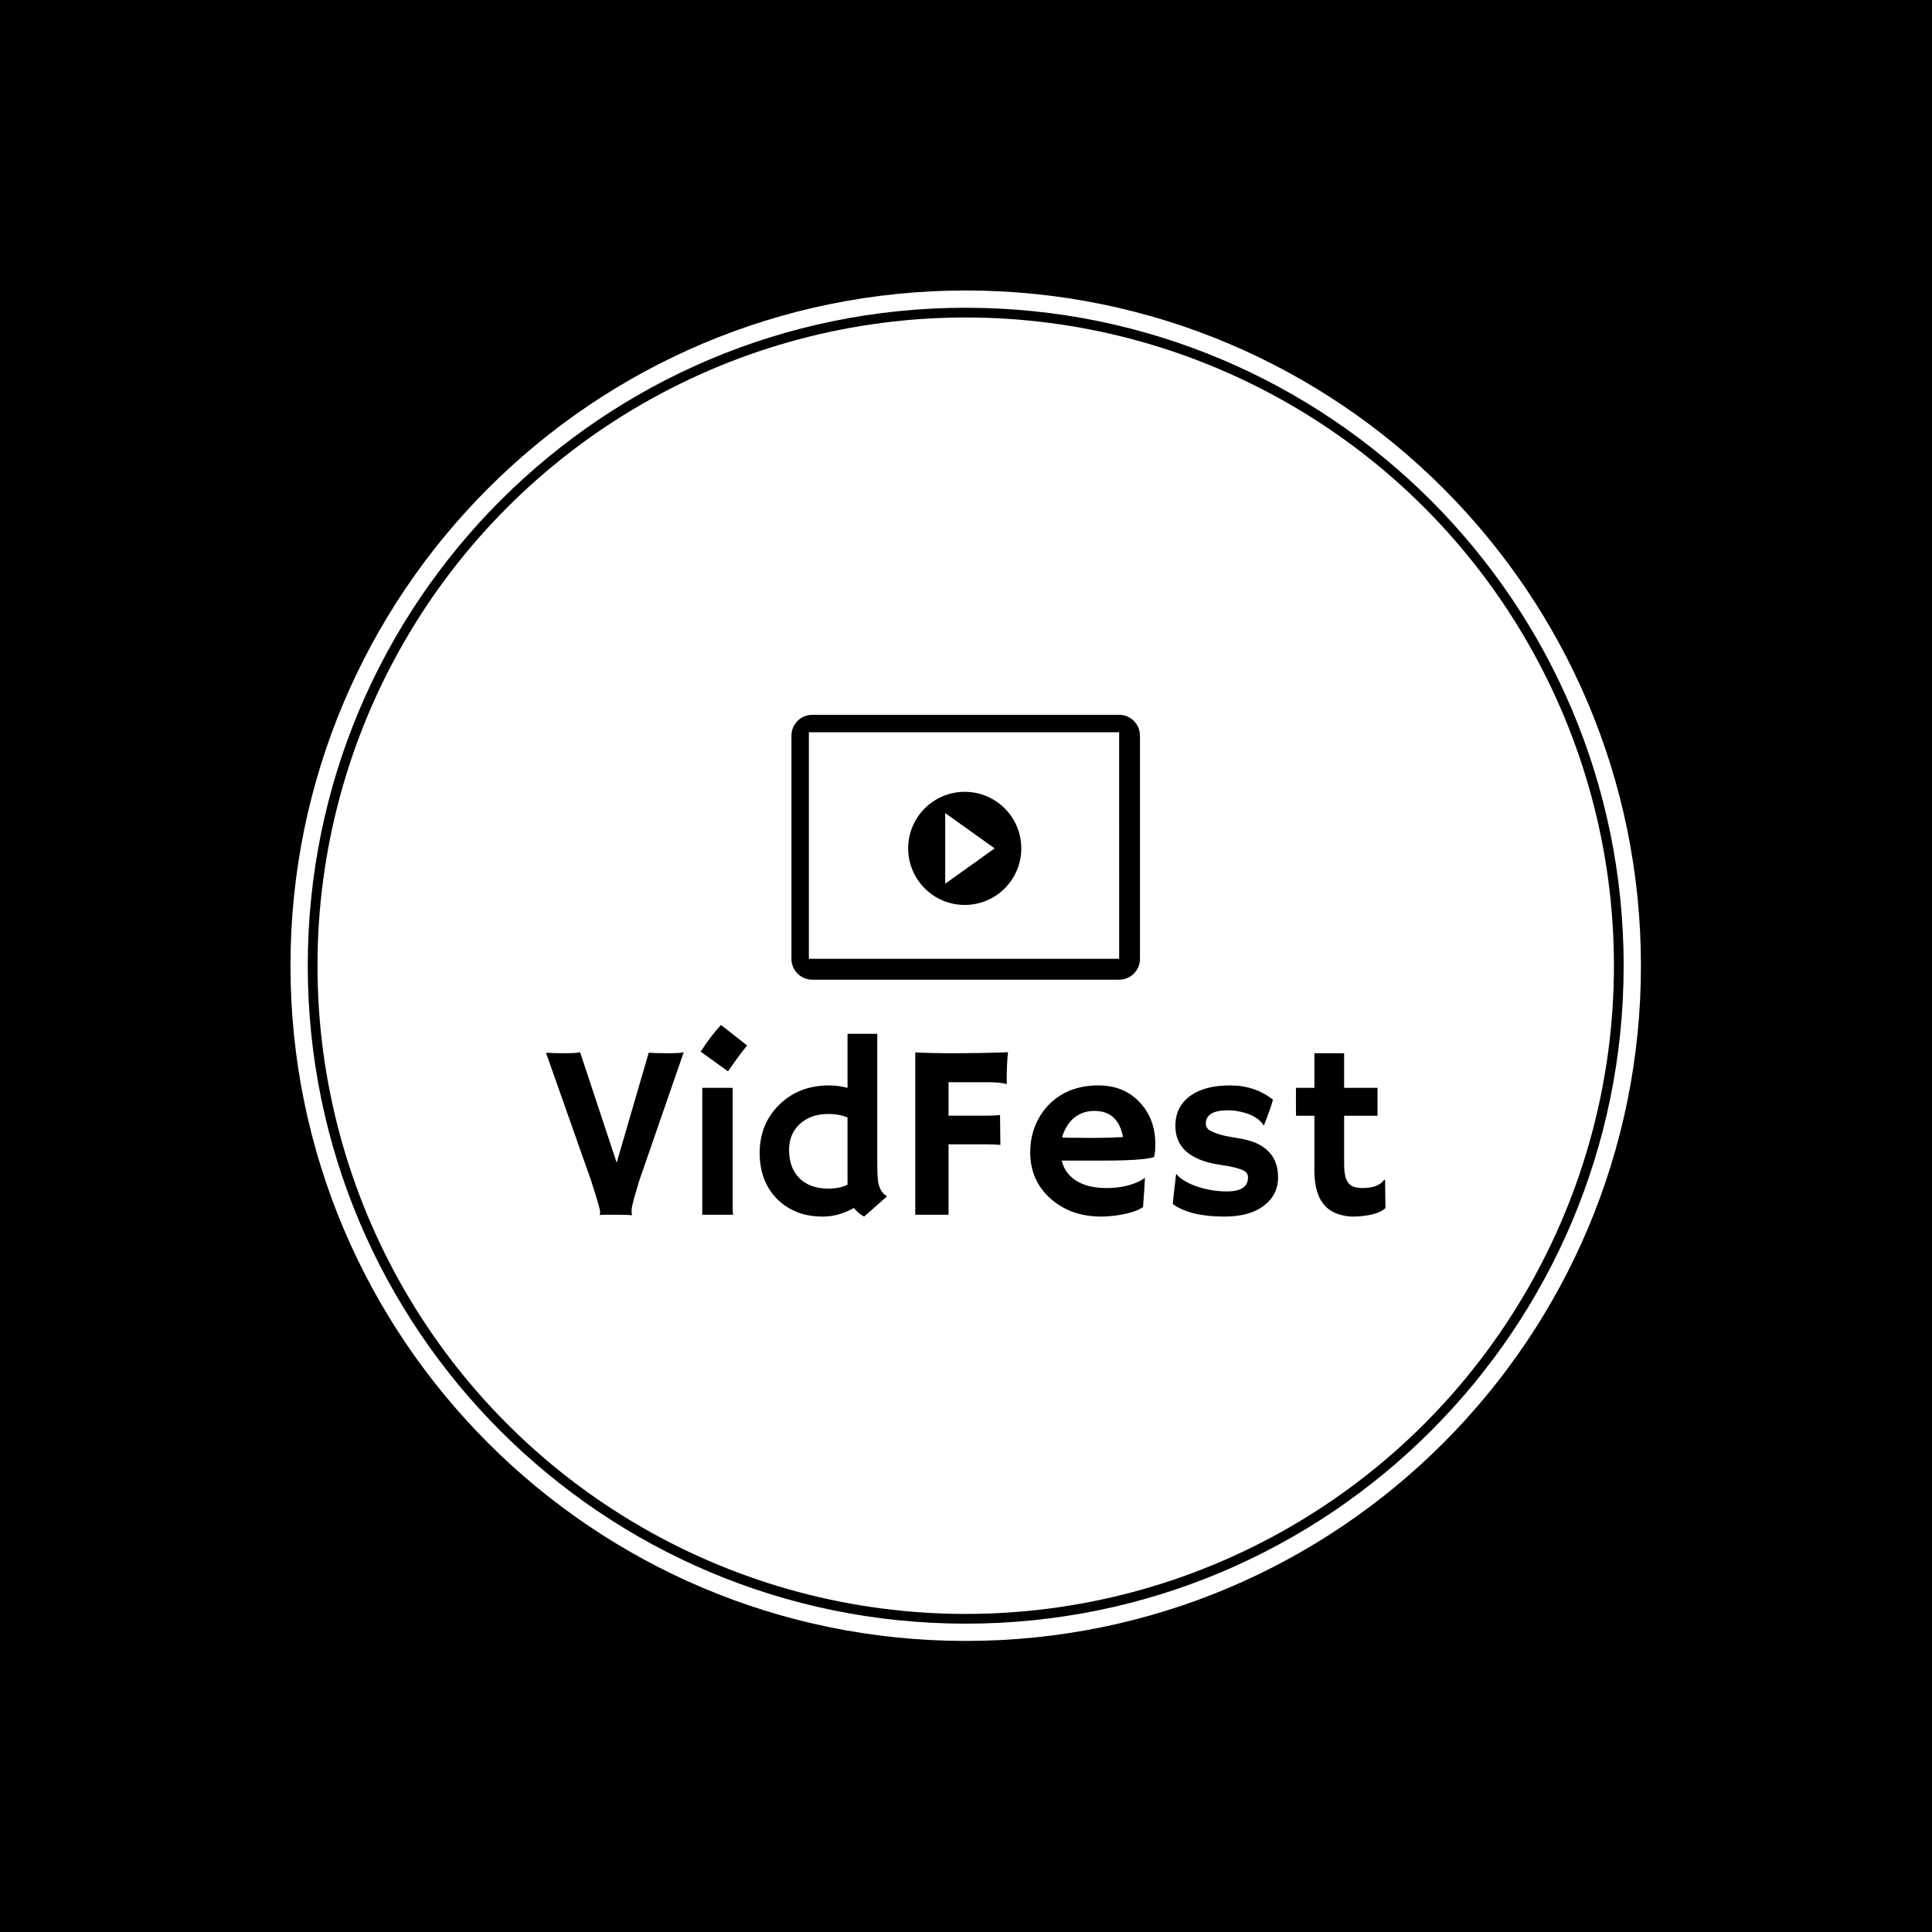 <svg xmlns="http://www.w3.org/2000/svg" version="1.1" xmlns:xlink="http://www.w3.org/1999/xlink" xmlns:svgjs="http://svgjs.dev/svgjs" width="1000" height="1000" viewBox="0 0 1000 1000"><rect width="1000" height="1000" fill="#000000"></rect><g transform="matrix(0.7,0,0,0.7,149.849,150.199)"><svg viewBox="0 0 343 343" data-background-color="#ffffff" preserveAspectRatio="xMidYMid meet" height="999" width="1000" xmlns="http://www.w3.org/2000/svg" xmlns:xlink="http://www.w3.org/1999/xlink"><g id="tight-bounds" transform="matrix(1,0,0,1,0.074,0.074)"><svg viewBox="0 0 342.852 342.852" height="342.852" width="342.852"><g><svg></svg></g><g><svg viewBox="0 0 342.852 342.852" height="342.852" width="342.852"><g><path d="M0 171.426c0-94.676 76.75-171.426 171.426-171.426 94.676 0 171.426 76.75 171.426 171.426 0 94.676-76.75 171.426-171.426 171.426-94.676 0-171.426-76.75-171.426-171.426zM171.426 338.464c92.252 0 167.038-74.785 167.038-167.038 0-92.252-74.785-167.038-167.038-167.038-92.252 0-167.038 74.785-167.038 167.038 0 92.252 74.785 167.038 167.038 167.038z" data-fill-palette-color="tertiary" fill="#ffffff" stroke="transparent"></path><ellipse rx="164.569" ry="164.569" cx="171.426" cy="171.426" fill="#ffffff" stroke="transparent" stroke-width="0" fill-opacity="1" data-fill-palette-color="tertiary"></ellipse></g><g transform="matrix(1,0,0,1,64.847,107.732)"><svg viewBox="0 0 213.158 127.387" height="127.387" width="213.158"><g><svg viewBox="0 0 213.158 127.387" height="127.387" width="213.158"><g><svg viewBox="0 0 213.158 127.387" height="127.387" width="213.158"><g transform="matrix(1,0,0,1,0,78.73)"><svg viewBox="0 0 213.158 48.657" height="48.657" width="213.158"><g id="textblocktransform"><svg viewBox="0 0 213.158 48.657" height="48.657" width="213.158" id="textblock"><g><svg viewBox="0 0 213.158 48.657" height="48.657" width="213.158"><g transform="matrix(1,0,0,1,0,0)"><svg width="213.158" viewBox="0.83 -38.16 168.76 38.53" height="48.657" data-palette-color="#ffffff"><path d="M18.14 0.02L18.09 0.1Q17.31 0 15.53 0L15.53 0 12.84 0Q12.18 0 11.65 0.05L11.65 0.05 11.62 0Q11.72-0.17 11.72-0.39 11.72-0.61 11.68-0.85 11.65-1.1 11.47-1.73 11.3-2.37 10.94-3.56L10.94-3.56 9.91-6.84 0.83-32.57Q2.34-32.47 4.69-32.47 7.03-32.47 7.69-32.67L7.69-32.67 15.04-10.47 21.48-32.57Q22.95-32.47 25.1-32.47L25.1-32.47Q28.03-32.47 28.52-32.67L28.52-32.67 19.6-6.91Q19.6-6.91 18.75-4.05L18.75-4.05Q18.04-1.61 18.04-0.89 18.04-0.17 18.14 0.02L18.14 0.02ZM37.42-28.83L31.93-32.79Q33.88-35.84 36.01-38.16L36.01-38.16 41.26-34.03Q40.21-32.74 39.3-31.49L39.3-31.49Q39.3-31.49 37.42-28.83L37.42-28.83ZM38.35-25.51L38.35-2.73Q38.35-0.63 38.45 0L38.45 0 32.25 0 32.25-25.51 38.35-25.51ZM62.74-1.37L62.74-1.37Q59.64 0.37 56.54 0.37 53.44 0.37 51.12-0.61 48.8-1.59 47.16-3.3L47.16-3.3Q43.79-6.81 43.79-12.43L43.79-12.43Q43.79-18.24 47.7-22.09L47.7-22.09Q51.63-26 57.76-26L57.76-26Q59.64-26 61.45-25.51L61.45-25.51 61.45-36.38 67.43-36.38 67.43-10.28Q67.43-7.03 67.73-6.03 68.04-5.03 68.42-4.57 68.79-4.1 69.38-3.69L69.38-3.69 64.79 0.37Q63.52-0.32 62.74-1.37ZM57.69-5.25L57.69-5.25Q59.74-5.25 61.45-6.03L61.45-6.03 61.45-19.56Q59.74-20.26 57.73-20.26 55.73-20.26 54.3-19.73 52.88-19.19 51.85-18.24L51.85-18.24Q49.7-16.24 49.7-13.04L49.7-13.04Q49.7-9.55 51.66-7.47L51.66-7.47Q53.75-5.25 57.69-5.25ZM92.11-20.07L92.18-14.04Q91.01-14.16 89.15-14.16L89.15-14.16 81.76-14.16 81.76 0 75.07 0 75.07-32.64Q75.72-32.59 76.58-32.57L76.58-32.57 78.39-32.52Q80.24-32.47 82.24-32.47L82.24-32.47Q88.25-32.47 93.72-32.67L93.72-32.67Q93.45-30.52 93.45-26.93L93.45-26.93Q93.45-26.54 93.5-26.34L93.5-26.34 93.45-26.27Q92.16-26.64 89.84-26.64L89.84-26.64 81.76-26.64 81.76-19.92 88.88-19.92Q91.57-19.92 92.11-20.07L92.11-20.07ZM98.18-12.55L98.18-12.55Q98.18-15.41 99.16-17.85 100.14-20.29 101.92-22.12L101.92-22.12Q105.73-26 111.88-26L111.88-26Q117.08-26 120.23-22.56L120.23-22.56Q123.33-19.24 123.33-14.21L123.33-14.21Q123.33-12.28 123.04-11.57L123.04-11.57Q120.6-10.89 113.1-10.89L113.1-10.89 104.51-10.89Q105.14-8.28 107.46-6.82 109.78-5.37 113.49-5.37L113.49-5.37Q117.37-5.37 120.16-6.76L120.16-6.76Q120.89-7.13 121.25-7.45L121.25-7.45Q121.21-6.42 121.13-5.35L121.13-5.35 120.86-1.54Q119.01-0.27 114.86 0.22L114.86 0.22Q113.64 0.37 112.51 0.37L112.51 0.37Q106.31 0.37 102.26-3.25L102.26-3.25Q98.18-6.88 98.18-12.55ZM116.84-15.63L116.84-15.63Q115.83-20.87 111.12-20.87L111.12-20.87Q107.41-20.87 105.48-17.68L105.48-17.68Q104.9-16.7 104.58-15.53L104.58-15.53Q105.17-15.5 106.02-15.48L106.02-15.48 107.83-15.48Q108.73-15.45 109.56-15.45L109.56-15.45 110.95-15.45Q112.2-15.45 113.39-15.48L113.39-15.48 115.4-15.55Q116.2-15.58 116.84-15.63ZM137.22 0.37L137.22 0.37Q130.33 0.37 126.84-2.15L126.84-2.15Q126.89-2.88 126.99-3.81L126.99-3.81 127.21-5.57Q127.4-7.3 127.45-7.73 127.5-8.15 127.53-8.19 127.55-8.23 127.92-7.8 128.28-7.37 129.31-6.76 130.33-6.15 131.68-5.69L131.68-5.69Q134.58-4.69 137.73-4.69L137.73-4.69Q141.96-4.69 141.96-7.5L141.96-7.5Q141.96-8.4 141.15-8.84L141.15-8.84Q139.71-9.57 136.91-9.95 134.12-10.33 132.34-11.06 130.55-11.79 129.43-12.82L129.43-12.82Q127.36-14.75 127.36-17.87L127.36-17.87Q127.36-21.68 130.29-23.85L130.29-23.85Q133.19-26 138.32-26L138.32-26Q143.4-26 146.98-23.12L146.98-23.12Q146.81-22.49 146.62-21.9L146.62-21.9Q146.06-20.29 145.79-19.58L145.79-19.58 145.23-18.14Q145.18-17.94 145.15-17.94L145.15-17.94Q145.1-17.94 144.76-18.46L144.76-18.46Q143.22-20.24 139.98-20.8L139.98-20.8Q138.98-21 137.93-21L137.93-21Q133.48-21 133.48-18.31L133.48-18.31Q133.48-17.38 134.41-16.89L134.41-16.89Q136.14-15.97 139.16-15.53 142.18-15.09 143.74-14.34 145.3-13.6 146.25-12.55L146.25-12.55Q148.01-10.64 148.01-7.5L148.01-7.5Q148.01-4.05 145.25-1.9L145.25-1.9Q142.37 0.37 137.22 0.37ZM165-5.37L165-5.37Q168.15-5.37 169.32-7.01L169.32-7.01 169.52-7.01 169.59-1.34Q168.39-0.15 165.15 0.24L165.15 0.24Q164.27 0.37 162.96 0.37 161.65 0.37 160.13-0.12 158.6-0.61 157.53-1.71L157.53-1.71Q155.31-3.98 155.31-8.81L155.31-8.81 155.31-19.9 151.62-19.9Q151.6-20.61 151.6-21.34L151.6-21.34 151.6-25.1Q151.6-25.51 151.62-25.51L151.62-25.51 155.31-25.51 155.31-32.47 161.29-32.47 161.29-25.51 168-25.51 168-19.9 161.29-19.9 161.29-9.94Q161.29-6.1 163.41-5.57L163.41-5.57Q164.1-5.37 165-5.37Z" opacity="1" transform="matrix(1,0,0,1,0,0)" fill="#000000" class="wordmark-text-0" data-fill-palette-color="quaternary" id="text-0"></path></svg></g></svg></g></svg></g></svg></g><g transform="matrix(1,0,0,1,62.34,0)"><svg viewBox="0 0 88.478 67.244" height="67.244" width="88.478"><g><svg xmlns="http://www.w3.org/2000/svg" xmlns:xlink="http://www.w3.org/1999/xlink" version="1.1" x="0" y="0" viewBox="0 13 100 76" enable-background="new 0 0 100 100" xml:space="preserve" height="67.244" width="88.478" class="icon-icon-0" data-fill-palette-color="quaternary" id="icon-0"><g fill="#ffffff" data-fill-palette-color="quaternary"><g fill="#ffffff" data-fill-palette-color="quaternary"><g fill="#ffffff" data-fill-palette-color="quaternary"><path d="M49.72 35.093c-8.964 0-16.231 7.268-16.231 16.231s7.268 16.231 16.231 16.231 16.231-7.268 16.231-16.231S58.684 35.093 49.72 35.093zM44.123 61.455V41.193l14.179 10.131L44.123 61.455z" fill="#000000" data-fill-palette-color="quaternary"></path></g><g fill="#ffffff" data-fill-palette-color="quaternary"><path d="M100 83.03c0 3.297-2.673 5.97-5.97 5.97H5.97C2.673 89 0 86.327 0 83.03V18.97C0 15.673 2.673 13 5.97 13H94.03c3.297 0 5.97 2.673 5.97 5.97V83.03zM5 18v65h89.034L94.03 18H5z" fill="#000000" data-fill-palette-color="quaternary"></path></g></g></g></svg></g></svg></g><g></g></svg></g></svg></g></svg></g></svg></g><defs></defs></svg><rect width="342.852" height="342.852" fill="none" stroke="none" visibility="hidden"></rect></g></svg></g></svg>